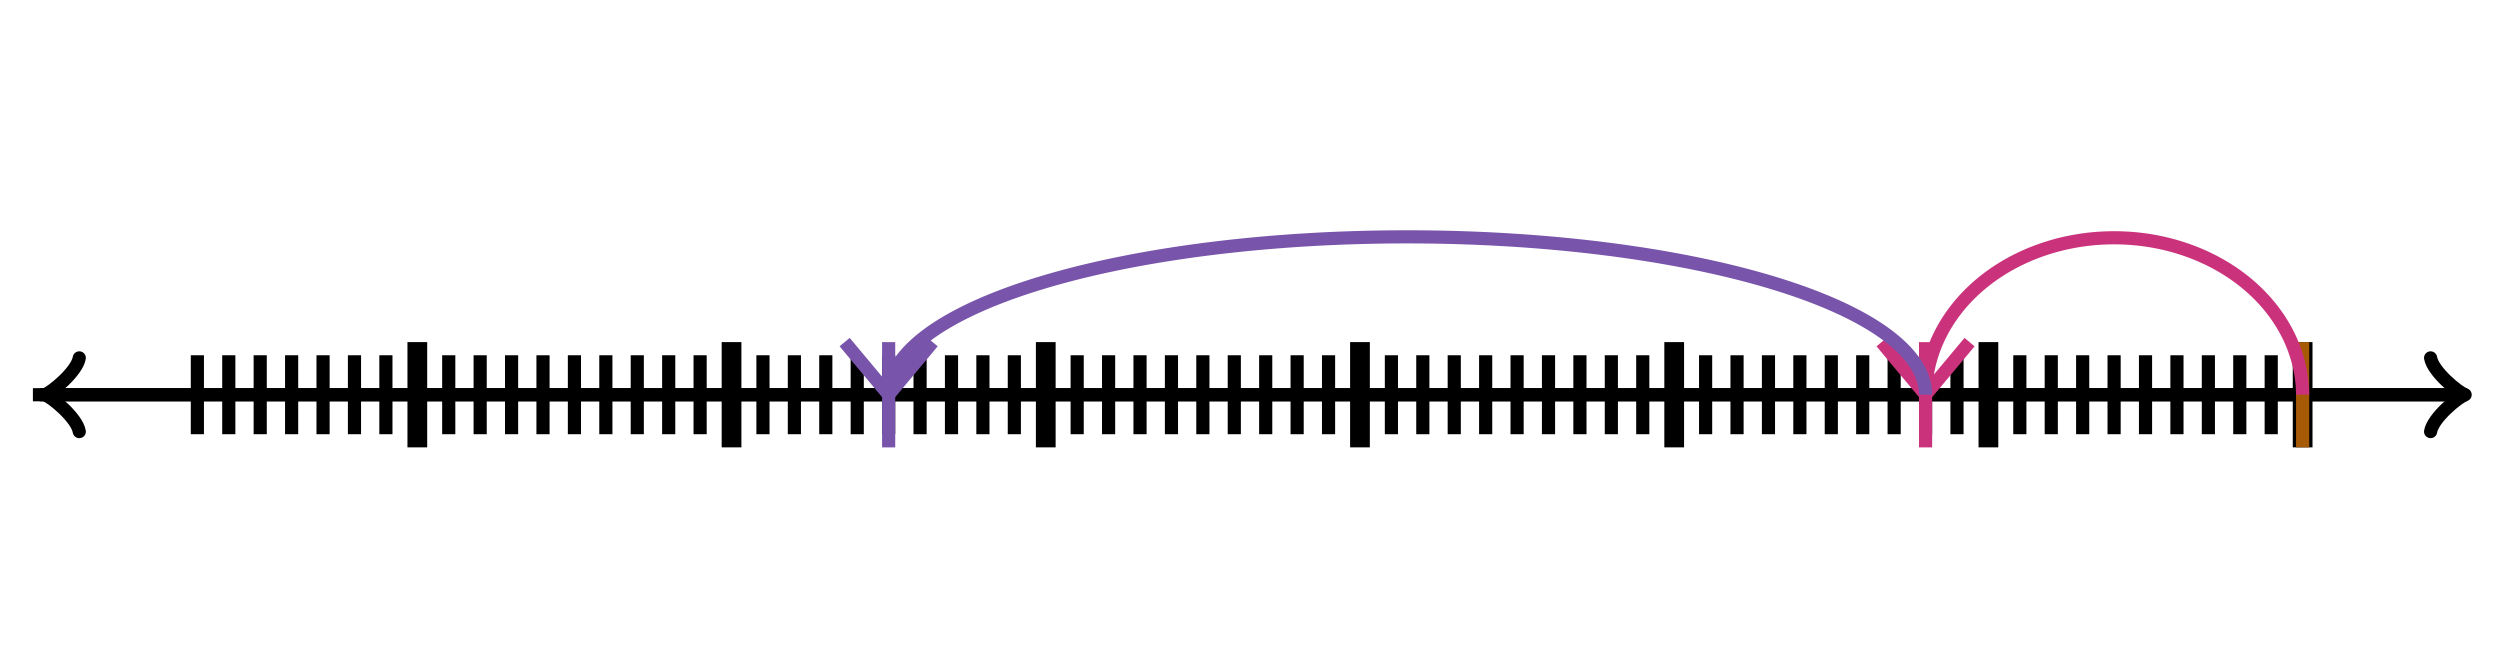 <svg xmlns="http://www.w3.org/2000/svg" width="380" height="100" viewBox="0 0 380 100"><path fill="none" stroke="#000" d="M369.45 65.6c.35-2.1 4.2-5.25 5.25-5.6-1.05-.35-4.9-3.5-5.25-5.6" stroke-width="2" stroke-linejoin="round" stroke-linecap="round"/><path fill="none" stroke="#000" d="M5 60h368.95" stroke-width="2"/><path fill="none" stroke="#000" d="M12.05 54.4c-.35 2.1-4.2 5.25-5.25 5.6 1.05.35 4.9 3.5 5.25 5.6" stroke-width="2" stroke-linejoin="round" stroke-linecap="round"/><path fill="none" stroke="#000" d="M375 60H6.05M30 66V54M34.776 66V54M39.552 66V54M44.328 66V54M49.105 66V54M53.88 66V54M58.657 66V54M63.433 66V54" stroke-width="2"/><path fill="none" stroke="#000" d="M63.433 68V52" stroke-width="3"/><path fill="none" stroke="#000" d="M68.209 66V54M72.985 66V54M77.761 66V54M82.537 66V54M87.313 66V54M92.09 66V54M96.866 66V54M101.642 66V54M106.418 66V54M111.194 66V54" stroke-width="2"/><path fill="none" stroke="#000" d="M111.194 68V52" stroke-width="3"/><path fill="none" stroke="#000" d="M115.97 66V54M120.746 66V54M125.522 66V54M130.299 66V54M135.075 66V54M139.851 66V54M144.627 66V54M149.403 66V54M154.179 66V54M158.955 66V54" stroke-width="2"/><path fill="none" stroke="#000" d="M158.955 68V52" stroke-width="3"/><path fill="none" stroke="#000" d="M163.731 66V54M168.507 66V54M173.284 66V54M178.06 66V54M182.836 66V54M187.612 66V54M192.388 66V54M197.164 66V54M201.94 66V54M206.716 66V54" stroke-width="2"/><path fill="none" stroke="#000" d="M206.716 68V52" stroke-width="3"/><path fill="none" stroke="#000" d="M211.493 66V54M216.269 66V54M221.045 66V54M225.821 66V54M230.597 66V54M235.373 66V54M240.149 66V54M244.925 66V54M249.701 66V54M254.478 66V54" stroke-width="2"/><path fill="none" stroke="#000" d="M254.478 68V52" stroke-width="3"/><path fill="none" stroke="#000" d="M259.254 66V54M264.03 66V54M268.806 66V54M273.582 66V54M278.358 66V54M283.134 66V54M287.91 66V54M292.687 66V54M297.463 66V54M302.239 66V54" stroke-width="2"/><path fill="none" stroke="#000" d="M302.239 68V52" stroke-width="3"/><path fill="none" stroke="#000" d="M307.015 66V54M311.791 66V54M316.567 66V54M321.343 66V54M326.119 66V54M330.896 66V54M335.672 66V54M340.448 66V54M345.224 66V54M350 66V54" stroke-width="2"/><path fill="none" stroke="#000" d="M350 68V52" stroke-width="3"/><path fill="none" stroke="#a75a05" d="M350 68V52" stroke-width="2"/><path fill="none" stroke="#ca337c" d="M350 60a28.657 24 0 0 0-57.313 0M292.687 60l6.686-8M292.686 60L286 52M292.687 68V52" stroke-width="2" stroke-dasharray="0"/><path fill="none" stroke="#7854ab" d="M292.687 60a78.806 24 0 0 0-157.612 0M135.075 60l6.686-8M135.074 60l-6.686-8M135.075 68V52" stroke-width="2" stroke-dasharray="0"/></svg>
